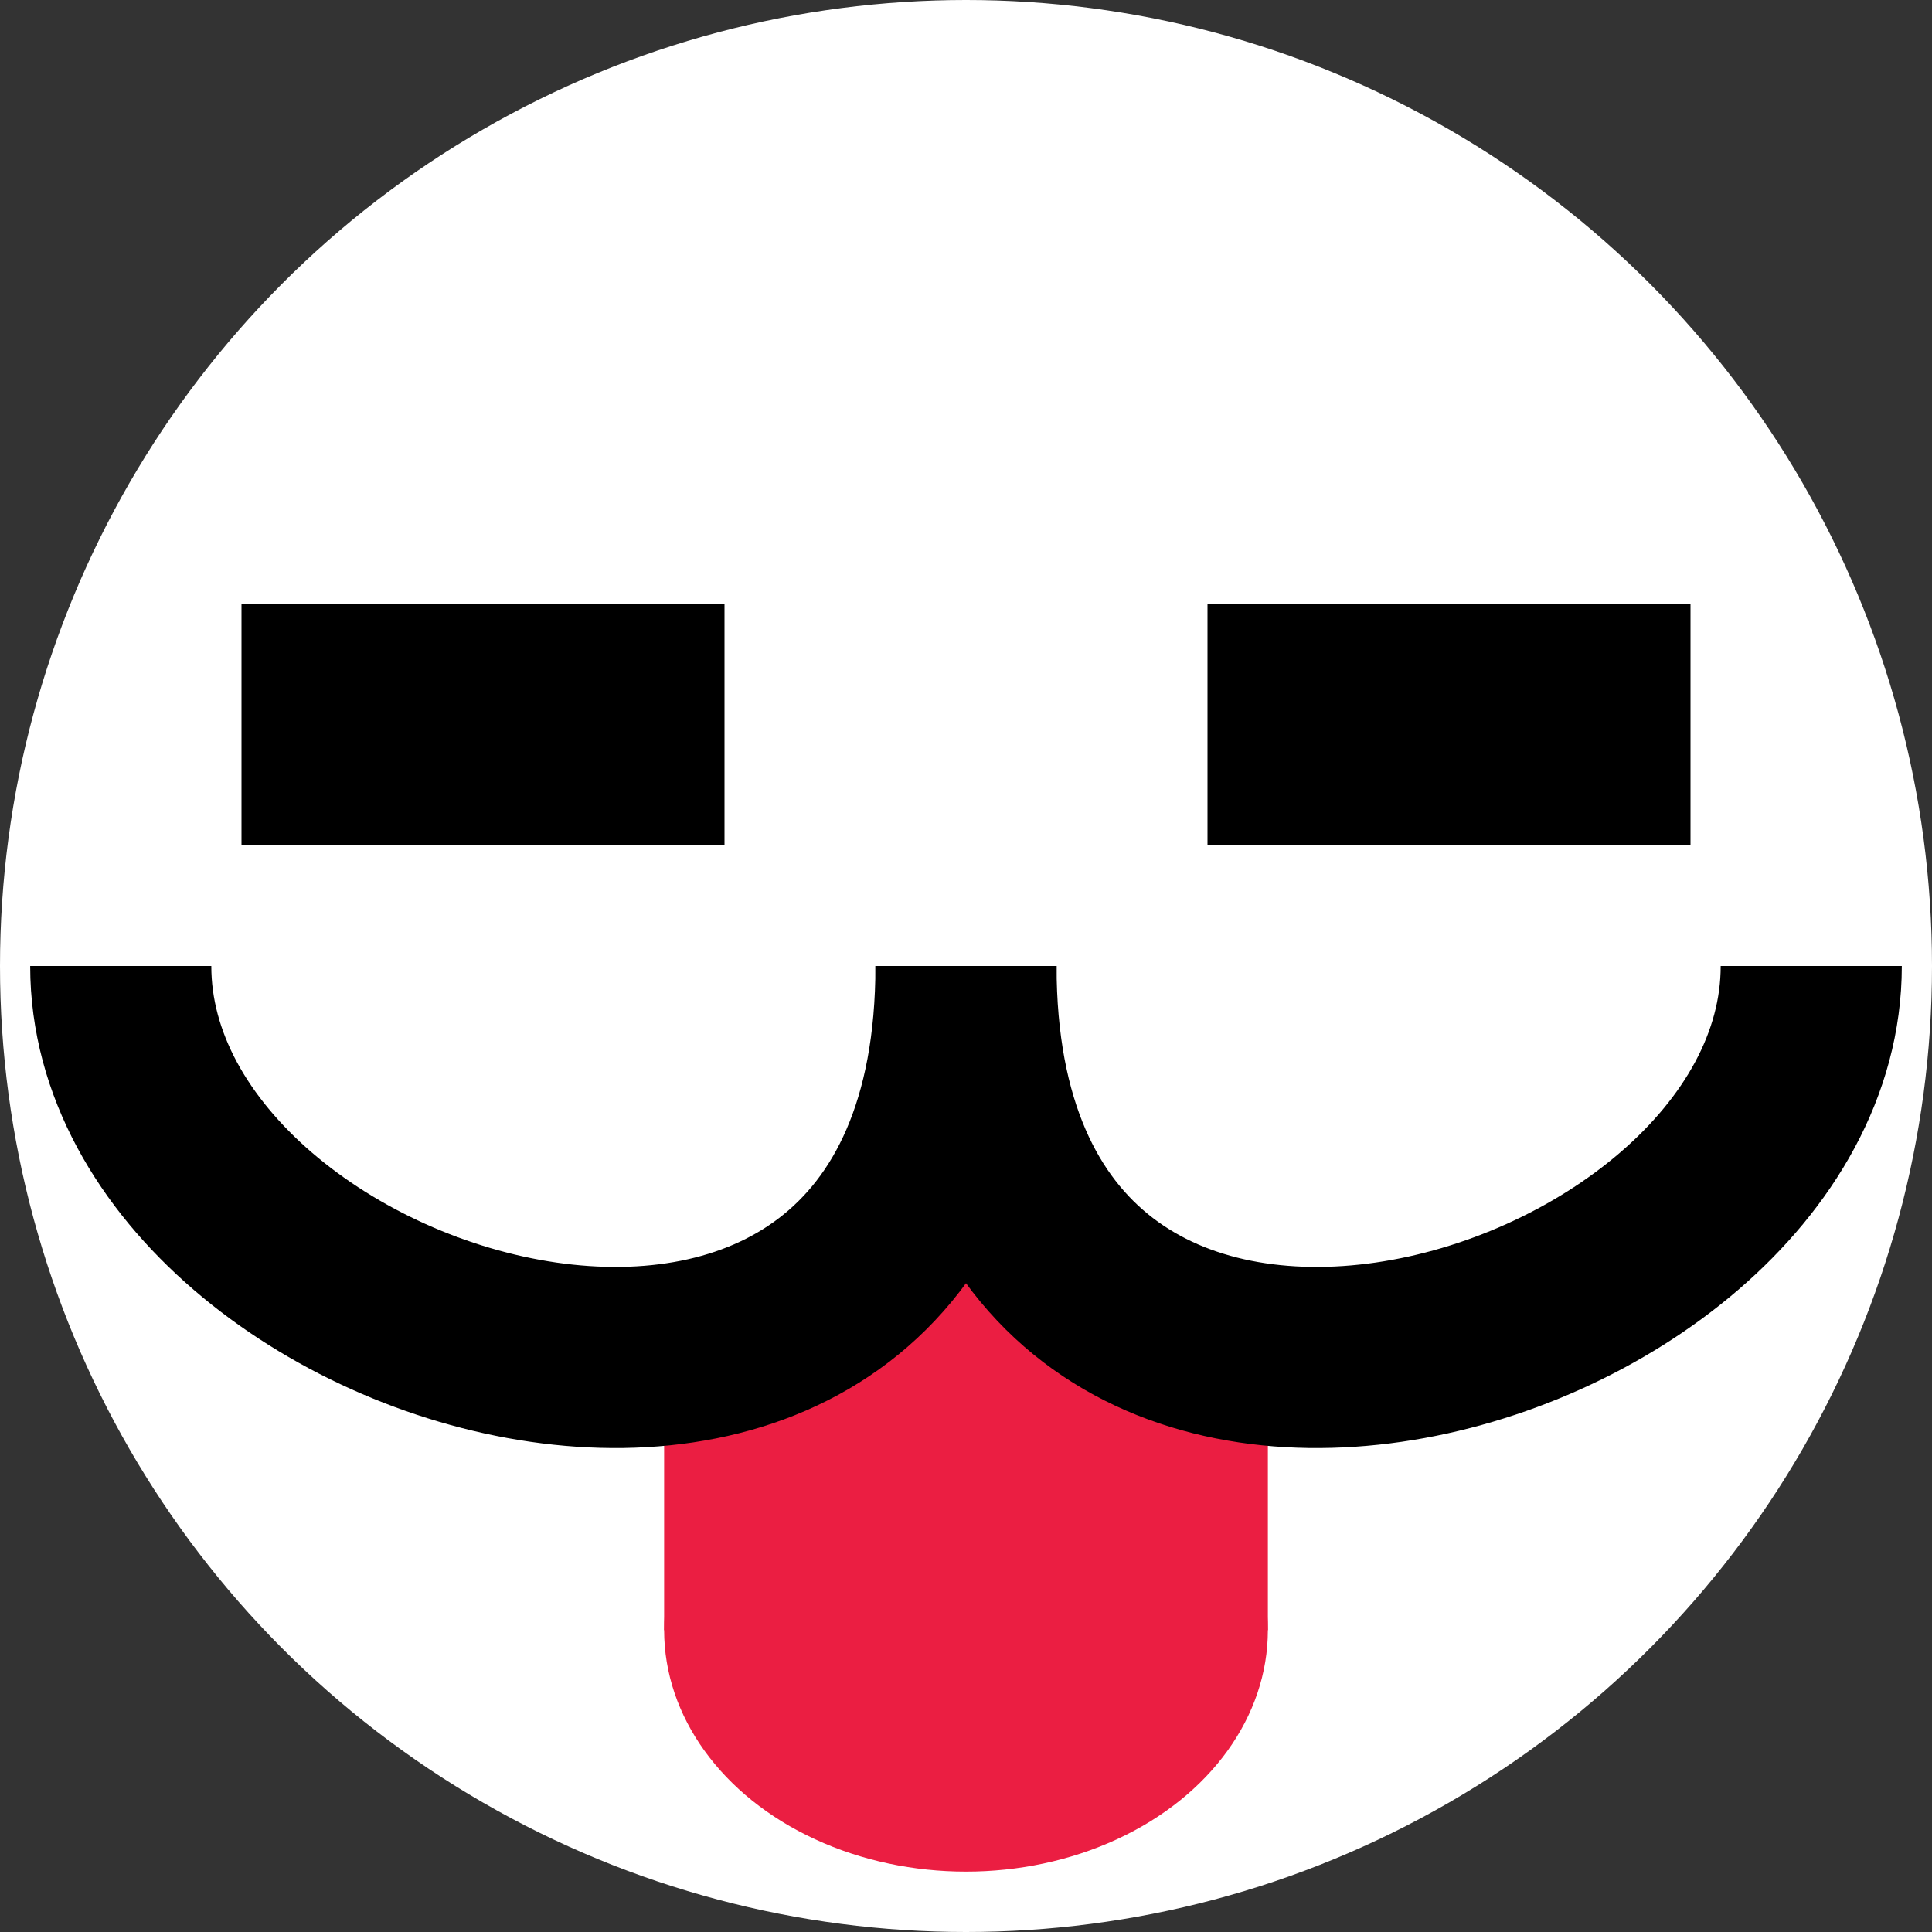 <svg width="32" height="32" viewBox="0 0 32 32" fill="none" xmlns="http://www.w3.org/2000/svg">
<rect x="0" y="0" width="32" height="32" fill="#333333" stroke="none"/>
<g clip-path="url(#clip0_9_49)">
<circle cx="16" cy="16" r="16" fill="white"/>
<path d="M18.103 21.576L18.124 21.605L18.15 21.63L20.5 23.937V26.5H18.5H16H11.5V24.039L12.887 23.358L13.006 23.3L13.08 23.19L16.024 18.855L18.103 21.576Z" fill="#EB1E42" stroke="#EB1E42"/>
<ellipse cx="16" cy="27" rx="5" ry="4" fill="#EB1E42"/>
<path d="M2 16C2 22.5 16 26.557 16 16" stroke="black" stroke-width="3"/>
<path d="M30 16C30 22.5 16 26.557 16 16" stroke="black" stroke-width="3"/>
<rect x="4" y="10" width="8" height="4" fill="black"/>
<rect x="20" y="10" width="8" height="4" fill="black"/>
</g>
<defs>
<clipPath id="clip0_9_49">
<rect width="32" height="32" fill="white"/>
</clipPath>
</defs>
</svg>
